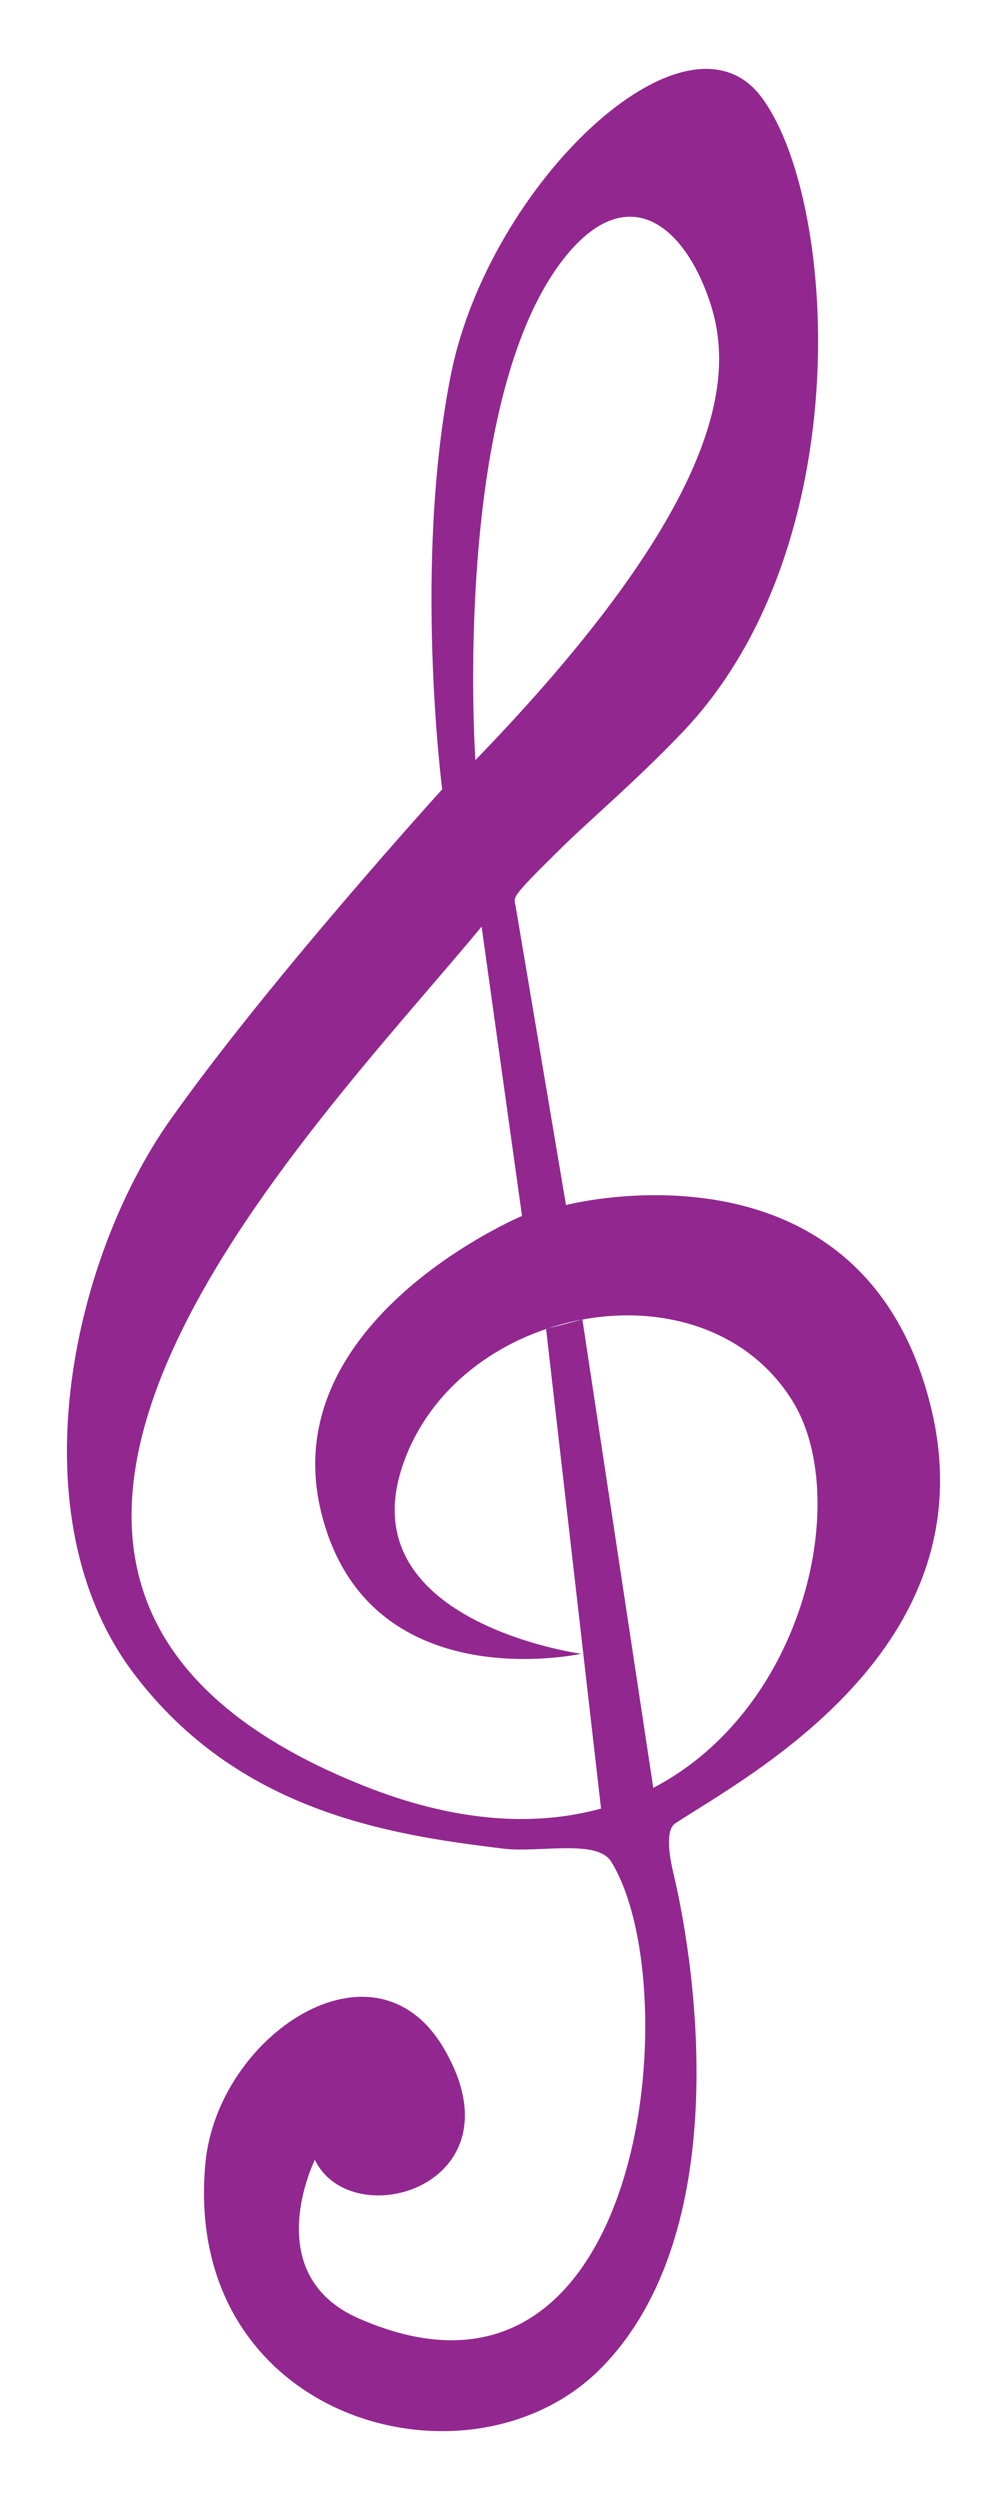 <?xml version="1.0" encoding="utf-8"?>
<!-- Generator: Adobe Illustrator 16.0.0, SVG Export Plug-In . SVG Version: 6.00 Build 0)  -->
<!DOCTYPE svg PUBLIC "-//W3C//DTD SVG 1.1//EN" "http://www.w3.org/Graphics/SVG/1.1/DTD/svg11.dtd">
<svg version="1.1" id="Calque_1" xmlns="http://www.w3.org/2000/svg" xmlns:xlink="http://www.w3.org/1999/xlink" x="0px" y="0px"
	 width="120.946px" height="300px" viewBox="0 0 120.946 300" enable-background="new 0 0 120.946 300" xml:space="preserve">
<path fill-rule="evenodd" clip-rule="evenodd" fill="#92278F" d="M81.11,218.794c8.639-5.67,38.027-21.086,30.607-50.311
	c-8.414-33.115-43.74-23.88-43.74-23.88l-6.04-35.816c-0.209-1.229-0.879-0.781,5.743-7.289c3.031-2.978,9.025-8.077,14.461-13.813
	c21.203-22.425,18.34-64.205,9.252-76.103C82.299-0.37,58.748,22.146,54.17,44.878c-4.568,22.786-1.059,49.838-1.059,49.838
	s-20.803,22.88-32.686,39.701c-11.876,16.816-18.596,47.646-4.315,66.46c12.492,16.457,30.477,19.295,44.427,20.963
	c4.26,0.502,11.167-1.178,12.866,1.553c9.258,14.836,4.313,69.982-30.292,54.824c-12.132-5.295-5.294-19.041-5.294-19.041
	c4.432,9.158,25.084,3.068,15.517-13.328c-8.332-14.303-27.235-1.57-28.662,13.723c-2.902,31.023,32.046,40.545,47.688,24.432
	c15.65-16.113,11.375-47.246,8.52-59.213C80.545,223.37,79.756,219.659,81.11,218.794z M68.344,30.263
	c7.168-8.331,13.688-3.354,16.809,5.648c2.715,7.874,3.621,22.569-28.057,55.303C57.096,91.214,54.078,46.982,68.344,30.263z
	 M43.471,214.204c-60.428-24.211-6.043-78.323,14.371-103.01l4.854,34.716c0,0-29.607,12.458-24.172,35.345
	c5.436,22.881,31.273,17.195,31.273,17.195s-28.198-3.855-21.309-22.965c3.367-9.408,12.152-15.424,21.461-17.143l-4.363,1.119
	l6.602,57.564C64.36,219.175,54.813,218.765,43.471,214.204z M78.463,214.542l-8.514-56.199c9.639-1.777,19.809,1.109,25.182,9.689
	C102.315,179.45,96.866,204.937,78.463,214.542z"/>
</svg>
